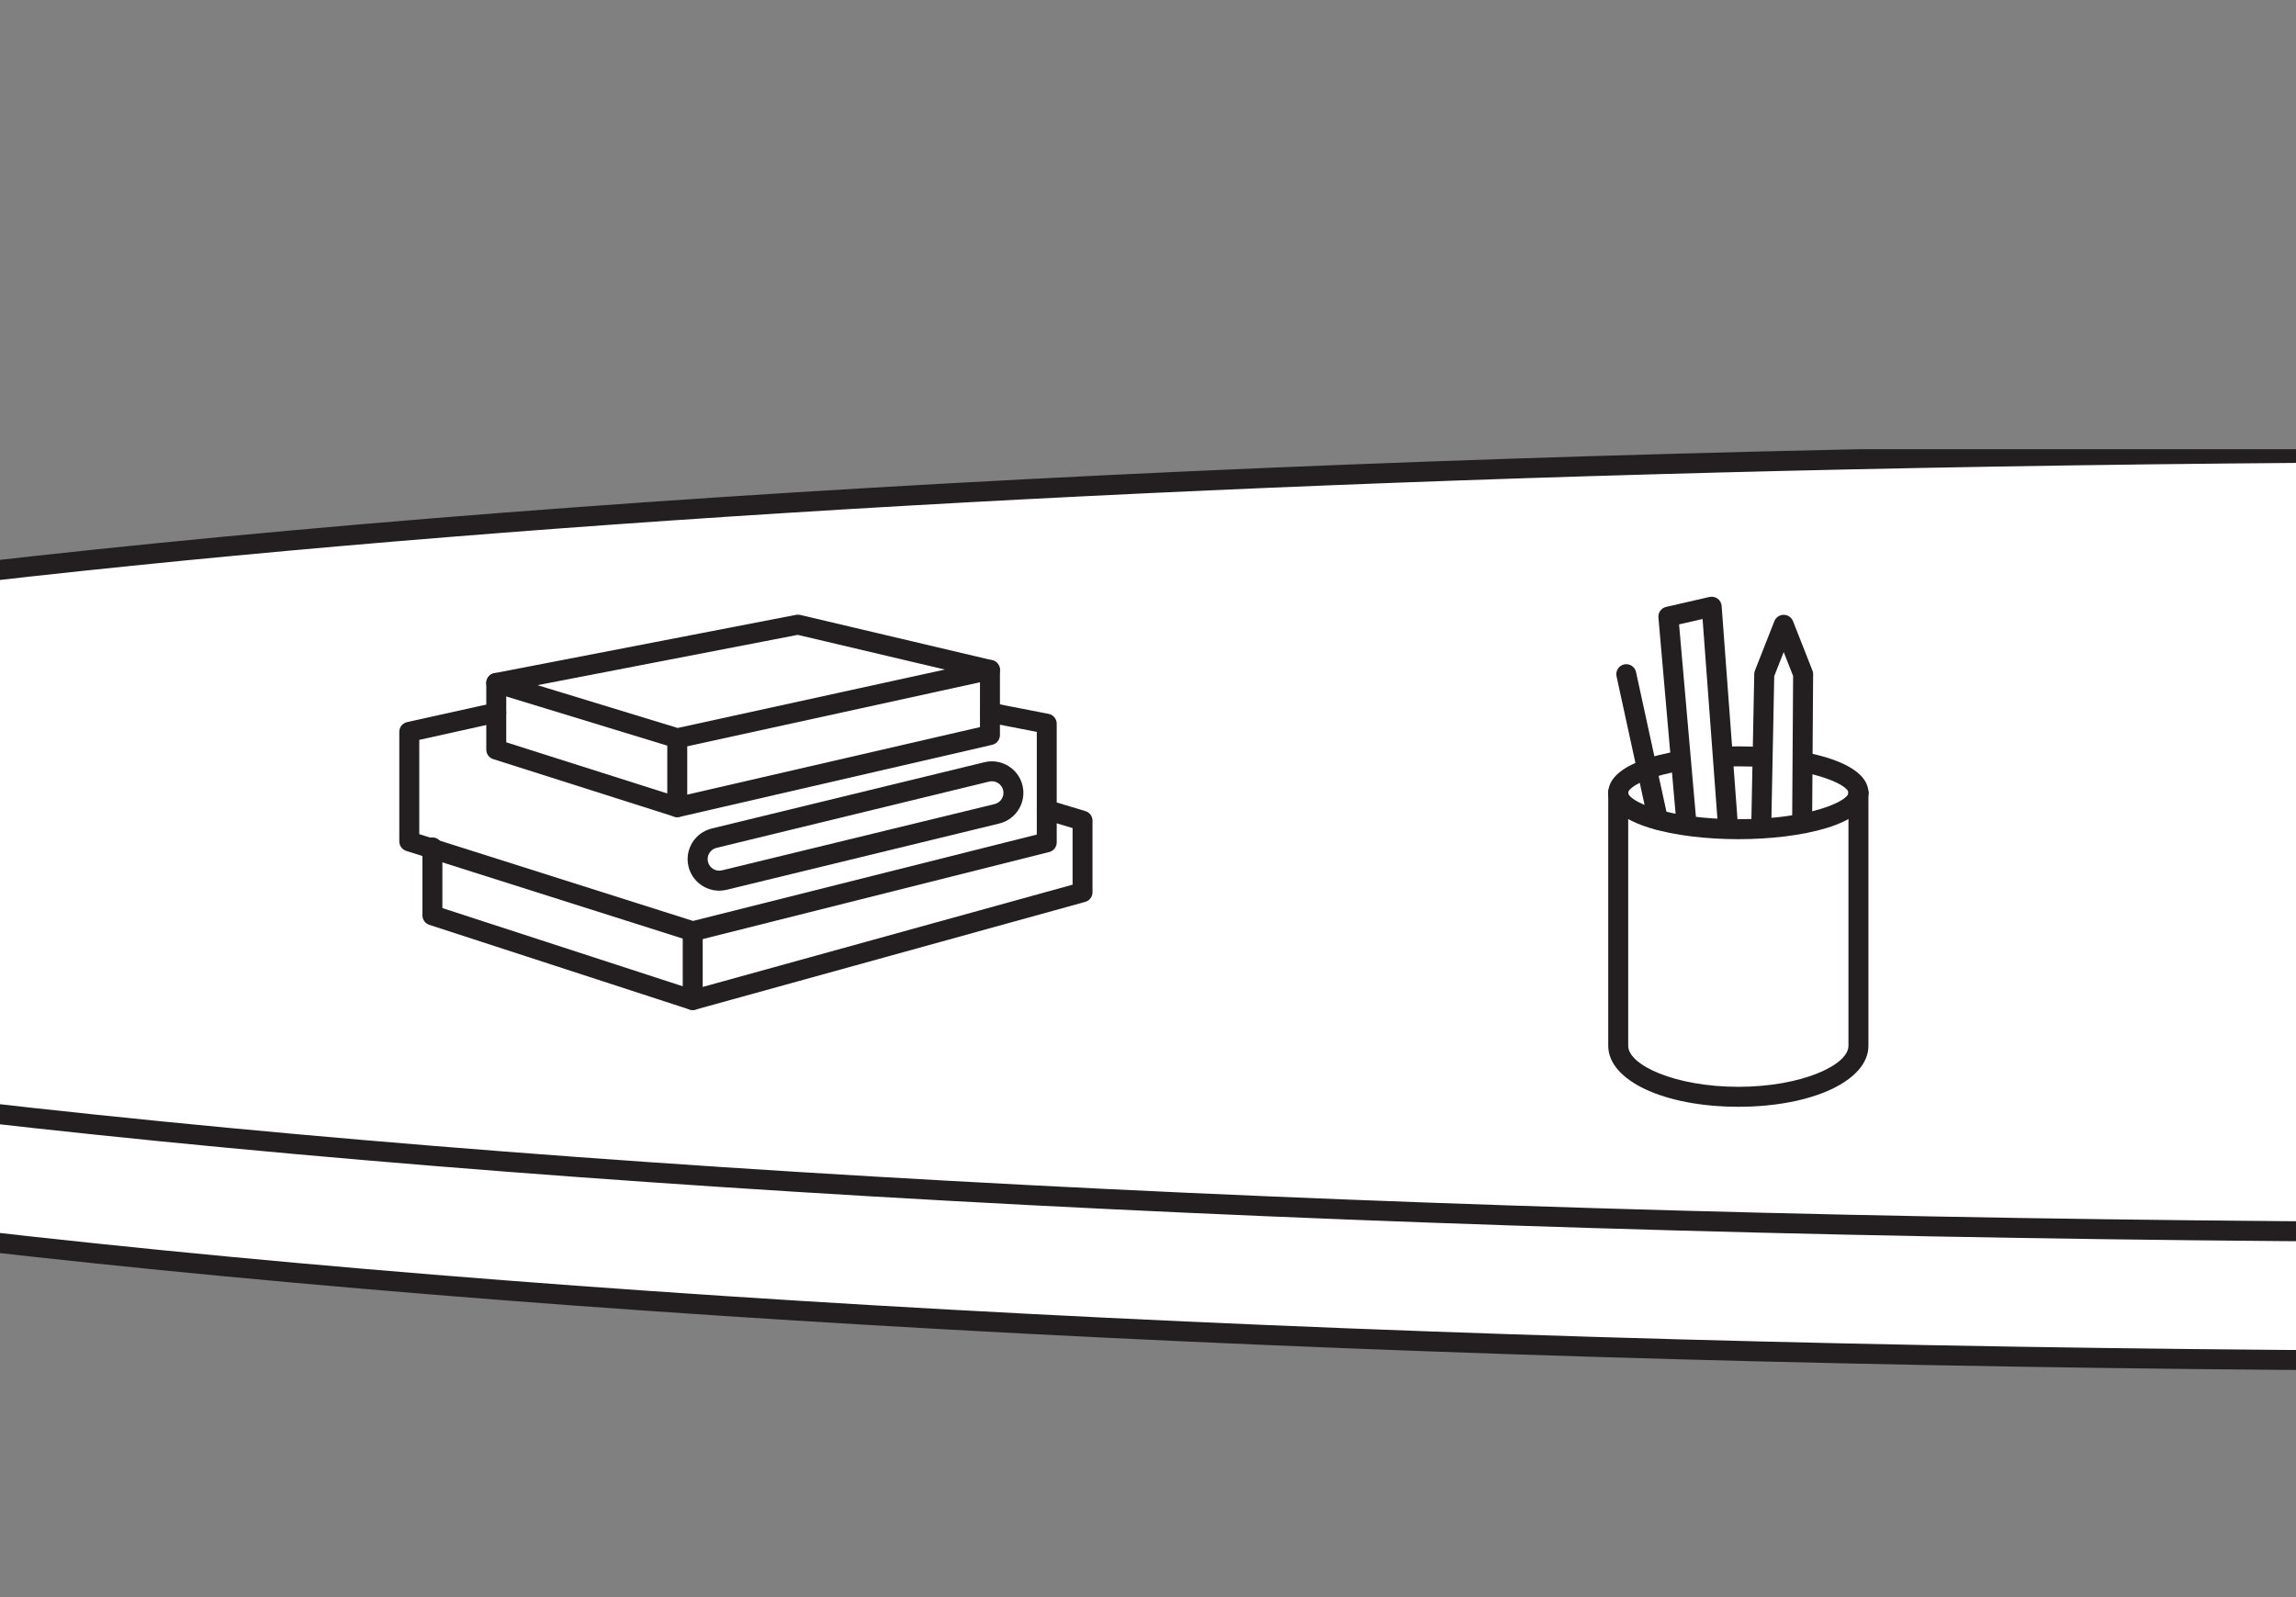 <svg width="230" height="160" viewBox="0 0 230 160" fill="none" xmlns="http://www.w3.org/2000/svg">
<rect x="0" y="0" width="230" height="160" fill="#808080" stroke="none"/>
<g clip-path="url(#clip0_1954_93978)">
<g clip-path="url(#clip1_1954_93978)">
<path d="M255 45.432C58.388 45.432 -101 62.928 -101 84.512V97.412C-101 102.848 -90.888 108.024 -72.62 112.728H-72.64L-71.16 213.176H-62.284L-60.844 115.46L-60.908 115.444C-1.54 127.952 117.64 136.492 255 136.492C392.36 136.492 511.54 127.952 570.908 115.444L570.844 115.46L572.284 213.176H581.16L582.64 112.724H582.62C600.888 108.024 611 102.848 611 97.412V84.512C611 62.928 451.612 45.432 255 45.432Z" fill="white"/>
<path d="M255 124.44C159.872 124.44 70.436 120.372 3.16 112.988C-29.584 109.392 -55.3 105.204 -73.276 100.54C-92.604 95.52 -102 90.228 -102 84.36C-102 78.492 -92.604 73.196 -73.276 68.18C-55.3 63.516 -29.584 59.328 3.16 55.732C70.436 48.344 159.872 44.28 255 44.28C350.128 44.28 439.564 48.348 506.84 55.732C539.58 59.328 565.3 63.516 583.276 68.18C602.604 73.196 612 78.488 612 84.36C612 90.232 602.604 95.524 583.276 100.54C565.3 105.204 539.584 109.392 506.84 112.988C439.564 120.372 350.128 124.44 255 124.44ZM255 46.28C233.7 46.28 212.688 46.484 192.148 46.884C121.012 48.268 55.524 51.996 3.38 57.72C-29.268 61.304 -54.888 65.476 -72.772 70.116C-96.464 76.264 -100 81.68 -100 84.36C-100 87.04 -96.464 92.456 -72.772 98.604C-54.888 103.244 -29.268 107.416 3.38 111C70.584 118.376 159.944 122.44 255 122.44C350.056 122.44 439.416 118.376 506.62 111C539.268 107.416 564.888 103.244 582.772 98.604C606.464 92.456 610 87.04 610 84.36C610 81.68 606.464 76.264 582.772 70.116C564.888 65.476 539.268 61.304 506.62 57.72C439.416 50.34 350.056 46.28 255 46.28Z" fill="#231F20"/>
<path d="M255 137.34C159.872 137.34 70.436 133.272 3.16 125.888C-29.584 122.292 -55.3 118.104 -73.276 113.44C-92.604 108.424 -102 103.132 -102 97.26C-102 96.708 -101.552 96.26 -101 96.26C-100.448 96.26 -100 96.708 -100 97.26C-100 99.94 -96.464 105.356 -72.772 111.504C-54.888 116.144 -29.268 120.316 3.38 123.9C70.584 131.276 159.944 135.34 255 135.34C350.056 135.34 439.416 131.276 506.62 123.9C539.268 120.316 564.888 116.144 582.772 111.504C606.464 105.356 610 99.94 610 97.26C610 96.708 610.448 96.26 611 96.26C611.552 96.26 612 96.708 612 97.26C612 103.132 602.604 108.424 583.276 113.44C565.3 118.104 539.584 122.292 506.84 125.888C439.564 133.272 350.128 137.34 255 137.34Z" fill="#231F20"/>
<path d="M167.104 74.421C167.104 72.405 172.492 70.773 179.136 70.773C185.78 70.773 191.168 72.405 191.168 74.421" fill="white"/>
<path d="M186.171 80.421C185.619 80.421 185.171 79.973 185.171 79.421C185.171 78.629 181.419 76.773 174.139 76.773C166.859 76.773 163.107 78.629 163.107 79.421C163.107 79.973 162.659 80.421 162.107 80.421C161.555 80.421 161.107 79.973 161.107 79.421C161.107 76.229 167.863 74.773 174.139 74.773C180.415 74.773 187.171 76.229 187.171 79.421C187.171 79.973 186.723 80.421 186.171 80.421Z" fill="#231F20"/>
<path d="M174.136 110.877C166.708 110.877 161.104 108.249 161.104 104.769V79.421C161.104 78.868 161.552 78.421 162.104 78.421C162.656 78.421 163.104 78.868 163.104 79.421V104.769C163.104 106.709 167.824 108.877 174.136 108.877C180.448 108.877 185.168 106.709 185.168 104.769V79.421C185.168 78.868 185.616 78.421 186.168 78.421C186.72 78.421 187.168 78.868 187.168 79.421V104.769C187.168 108.253 181.564 110.877 174.136 110.877Z" fill="#231F20"/>
<path d="M166.091 83.132C165.631 83.132 165.215 82.812 165.115 82.344L161.935 67.749C161.819 67.209 162.159 66.677 162.699 66.561C163.239 66.445 163.771 66.784 163.887 67.325L167.067 81.921C167.183 82.46 166.843 82.993 166.303 83.109C166.231 83.124 166.159 83.132 166.091 83.132Z" fill="#231F20"/>
<path d="M168.891 81.965L167.123 61.773L171.467 60.776L173.063 82.3" fill="white"/>
<path d="M173.063 83.3C172.543 83.3 172.107 82.9 172.067 82.376L170.555 62.012L168.199 62.552L169.891 81.88C169.939 82.432 169.531 82.916 168.983 82.964C168.431 83.012 167.947 82.604 167.899 82.056L166.131 61.86C166.087 61.364 166.419 60.908 166.903 60.8L171.243 59.804C171.527 59.74 171.827 59.804 172.059 59.972C172.295 60.144 172.443 60.412 172.463 60.704L174.063 82.228C174.103 82.78 173.691 83.26 173.139 83.3C173.115 83.3 173.087 83.3 173.063 83.3Z" fill="#231F20"/>
<path d="M176.439 82.3L176.731 67.54L178.675 62.593L180.623 67.54L180.523 82.3" fill="white"/>
<path d="M176.44 83.3C176.44 83.3 176.428 83.3 176.42 83.3C175.868 83.288 175.428 82.832 175.44 82.281L175.732 67.52C175.732 67.4 175.756 67.284 175.8 67.172L177.748 62.224C177.9 61.84 178.268 61.593 178.68 61.593C179.092 61.593 179.46 61.844 179.612 62.224L181.56 67.172C181.608 67.293 181.632 67.416 181.628 67.544L181.528 82.305C181.528 82.853 181.076 83.296 180.528 83.296H180.52C179.968 83.296 179.524 82.841 179.528 82.288L179.624 67.721L178.68 65.32L177.732 67.737L177.444 82.317C177.432 82.861 176.988 83.296 176.444 83.296L176.44 83.3Z" fill="#231F20"/>
<path d="M174.136 84.069C167.86 84.069 161.104 82.612 161.104 79.421C161.104 78.868 161.552 78.421 162.104 78.421C162.656 78.421 163.104 78.868 163.104 79.421C163.104 80.213 166.856 82.069 174.136 82.069C181.416 82.069 185.168 80.213 185.168 79.421C185.168 78.868 185.616 78.421 186.168 78.421C186.72 78.421 187.168 78.868 187.168 79.421C187.168 82.612 180.412 84.069 174.136 84.069Z" fill="#231F20"/>
<path d="M46.388 91.516C46.388 91.516 55.056 81.472 71.092 83.12L43.312 74.756C43.312 74.756 29.296 73.816 19.42 82.224L46.392 91.516H46.388Z" fill="white"/>
<path d="M67.844 74.96C67.744 74.96 67.648 74.944 67.552 74.916L49.42 69.376C48.98 69.24 48.688 68.824 48.712 68.368C48.736 67.912 49.068 67.528 49.52 67.44L79.74 61.596C79.88 61.568 80.02 61.572 80.16 61.604L99.396 66.14C99.852 66.248 100.172 66.656 100.168 67.12C100.168 67.588 99.836 67.988 99.38 68.088L68.056 74.936C67.984 74.952 67.916 74.96 67.844 74.96ZM53.848 68.64L67.884 72.928L94.656 67.076L79.912 63.6L53.848 68.64Z" fill="#231F20"/>
<path d="M67.844 81.86C67.62 81.86 67.4 81.784 67.22 81.644C66.98 81.456 66.844 81.168 66.844 80.86V73.96C66.844 73.408 67.292 72.96 67.844 72.96C68.396 72.96 68.844 73.408 68.844 73.96V79.604L98.168 72.844V67.112C98.168 66.56 98.616 66.112 99.168 66.112C99.72 66.112 100.168 66.56 100.168 67.112V73.64C100.168 74.104 99.848 74.508 99.392 74.616L68.068 81.84C67.992 81.856 67.92 81.864 67.844 81.864V81.86Z" fill="#231F20"/>
<path d="M67.845 81.86C67.745 81.86 67.641 81.844 67.541 81.812L49.409 76.048C48.993 75.916 48.713 75.532 48.713 75.096V68.416C48.713 67.864 49.161 67.416 49.713 67.416C50.265 67.416 50.713 67.864 50.713 68.416V74.364L68.145 79.904C68.673 80.072 68.961 80.632 68.797 81.16C68.661 81.584 68.269 81.856 67.845 81.856V81.86Z" fill="#231F20"/>
<path d="M69.392 94.296C69.288 94.296 69.188 94.28 69.088 94.248L40.696 85.244C40.28 85.112 40 84.728 40 84.292V73.316C40 72.848 40.324 72.44 40.784 72.34L49.496 70.412C50.036 70.292 50.568 70.632 50.688 71.172C50.808 71.712 50.468 72.244 49.928 72.364L42 74.12V83.564L69.424 92.26L103.86 83.608V73.32L98.976 72.372C98.432 72.268 98.08 71.74 98.184 71.2C98.288 70.656 98.816 70.304 99.356 70.408L105.048 71.516C105.516 71.608 105.856 72.02 105.856 72.496V84.388C105.856 84.848 105.544 85.248 105.1 85.356L69.632 94.268C69.552 94.288 69.468 94.3 69.388 94.3L69.392 94.296Z" fill="#231F20"/>
<path d="M72.044 89.228C70.62 89.228 69.324 88.256 68.972 86.816C68.772 85.996 68.904 85.148 69.344 84.428C69.784 83.708 70.476 83.2 71.296 83L98.612 76.36C100.304 75.948 102.016 76.992 102.428 78.684C102.84 80.376 101.796 82.088 100.104 82.5L72.788 89.14C72.54 89.2 72.288 89.228 72.044 89.228ZM99.36 78.268C99.268 78.268 99.176 78.28 99.088 78.3L71.772 84.94C71.472 85.012 71.216 85.2 71.056 85.464C70.896 85.728 70.848 86.04 70.92 86.34C71.072 86.96 71.7 87.344 72.32 87.192L99.636 80.552C100.256 80.4 100.64 79.772 100.488 79.152C100.36 78.624 99.884 78.268 99.36 78.268Z" fill="#231F20"/>
<path d="M69.393 101.184C69.177 101.184 68.965 101.112 68.789 100.98C68.541 100.792 68.393 100.496 68.393 100.184V93.296C68.393 92.744 68.841 92.296 69.393 92.296C69.945 92.296 70.393 92.744 70.393 93.296V98.872L107.445 88.628V82.956L104.573 82.096C104.045 81.936 103.745 81.38 103.901 80.852C104.061 80.324 104.617 80.024 105.145 80.18L108.729 81.256C109.153 81.384 109.441 81.772 109.441 82.212V89.388C109.441 89.836 109.141 90.232 108.709 90.352L69.657 101.148C69.569 101.172 69.481 101.184 69.389 101.184H69.393Z" fill="#231F20"/>
<path d="M69.392 101.184C69.288 101.184 69.184 101.168 69.084 101.136L43.008 92.652C42.596 92.52 42.316 92.136 42.316 91.7V84.892C42.316 84.34 42.764 83.892 43.316 83.892C43.868 83.892 44.316 84.34 44.316 84.892V90.972L69.704 99.232C70.228 99.404 70.516 99.968 70.344 100.492C70.208 100.916 69.816 101.184 69.392 101.184Z" fill="#231F20"/>
</g>
</g>
<defs>
<clipPath id="clip0_1954_93978">
<rect width="230" height="160" rx="8" fill="white"/>
</clipPath>
<clipPath id="clip1_1954_93978">
<rect width="720" height="170" fill="white" transform="translate(-105 45)"/>
</clipPath>
</defs>
</svg>
